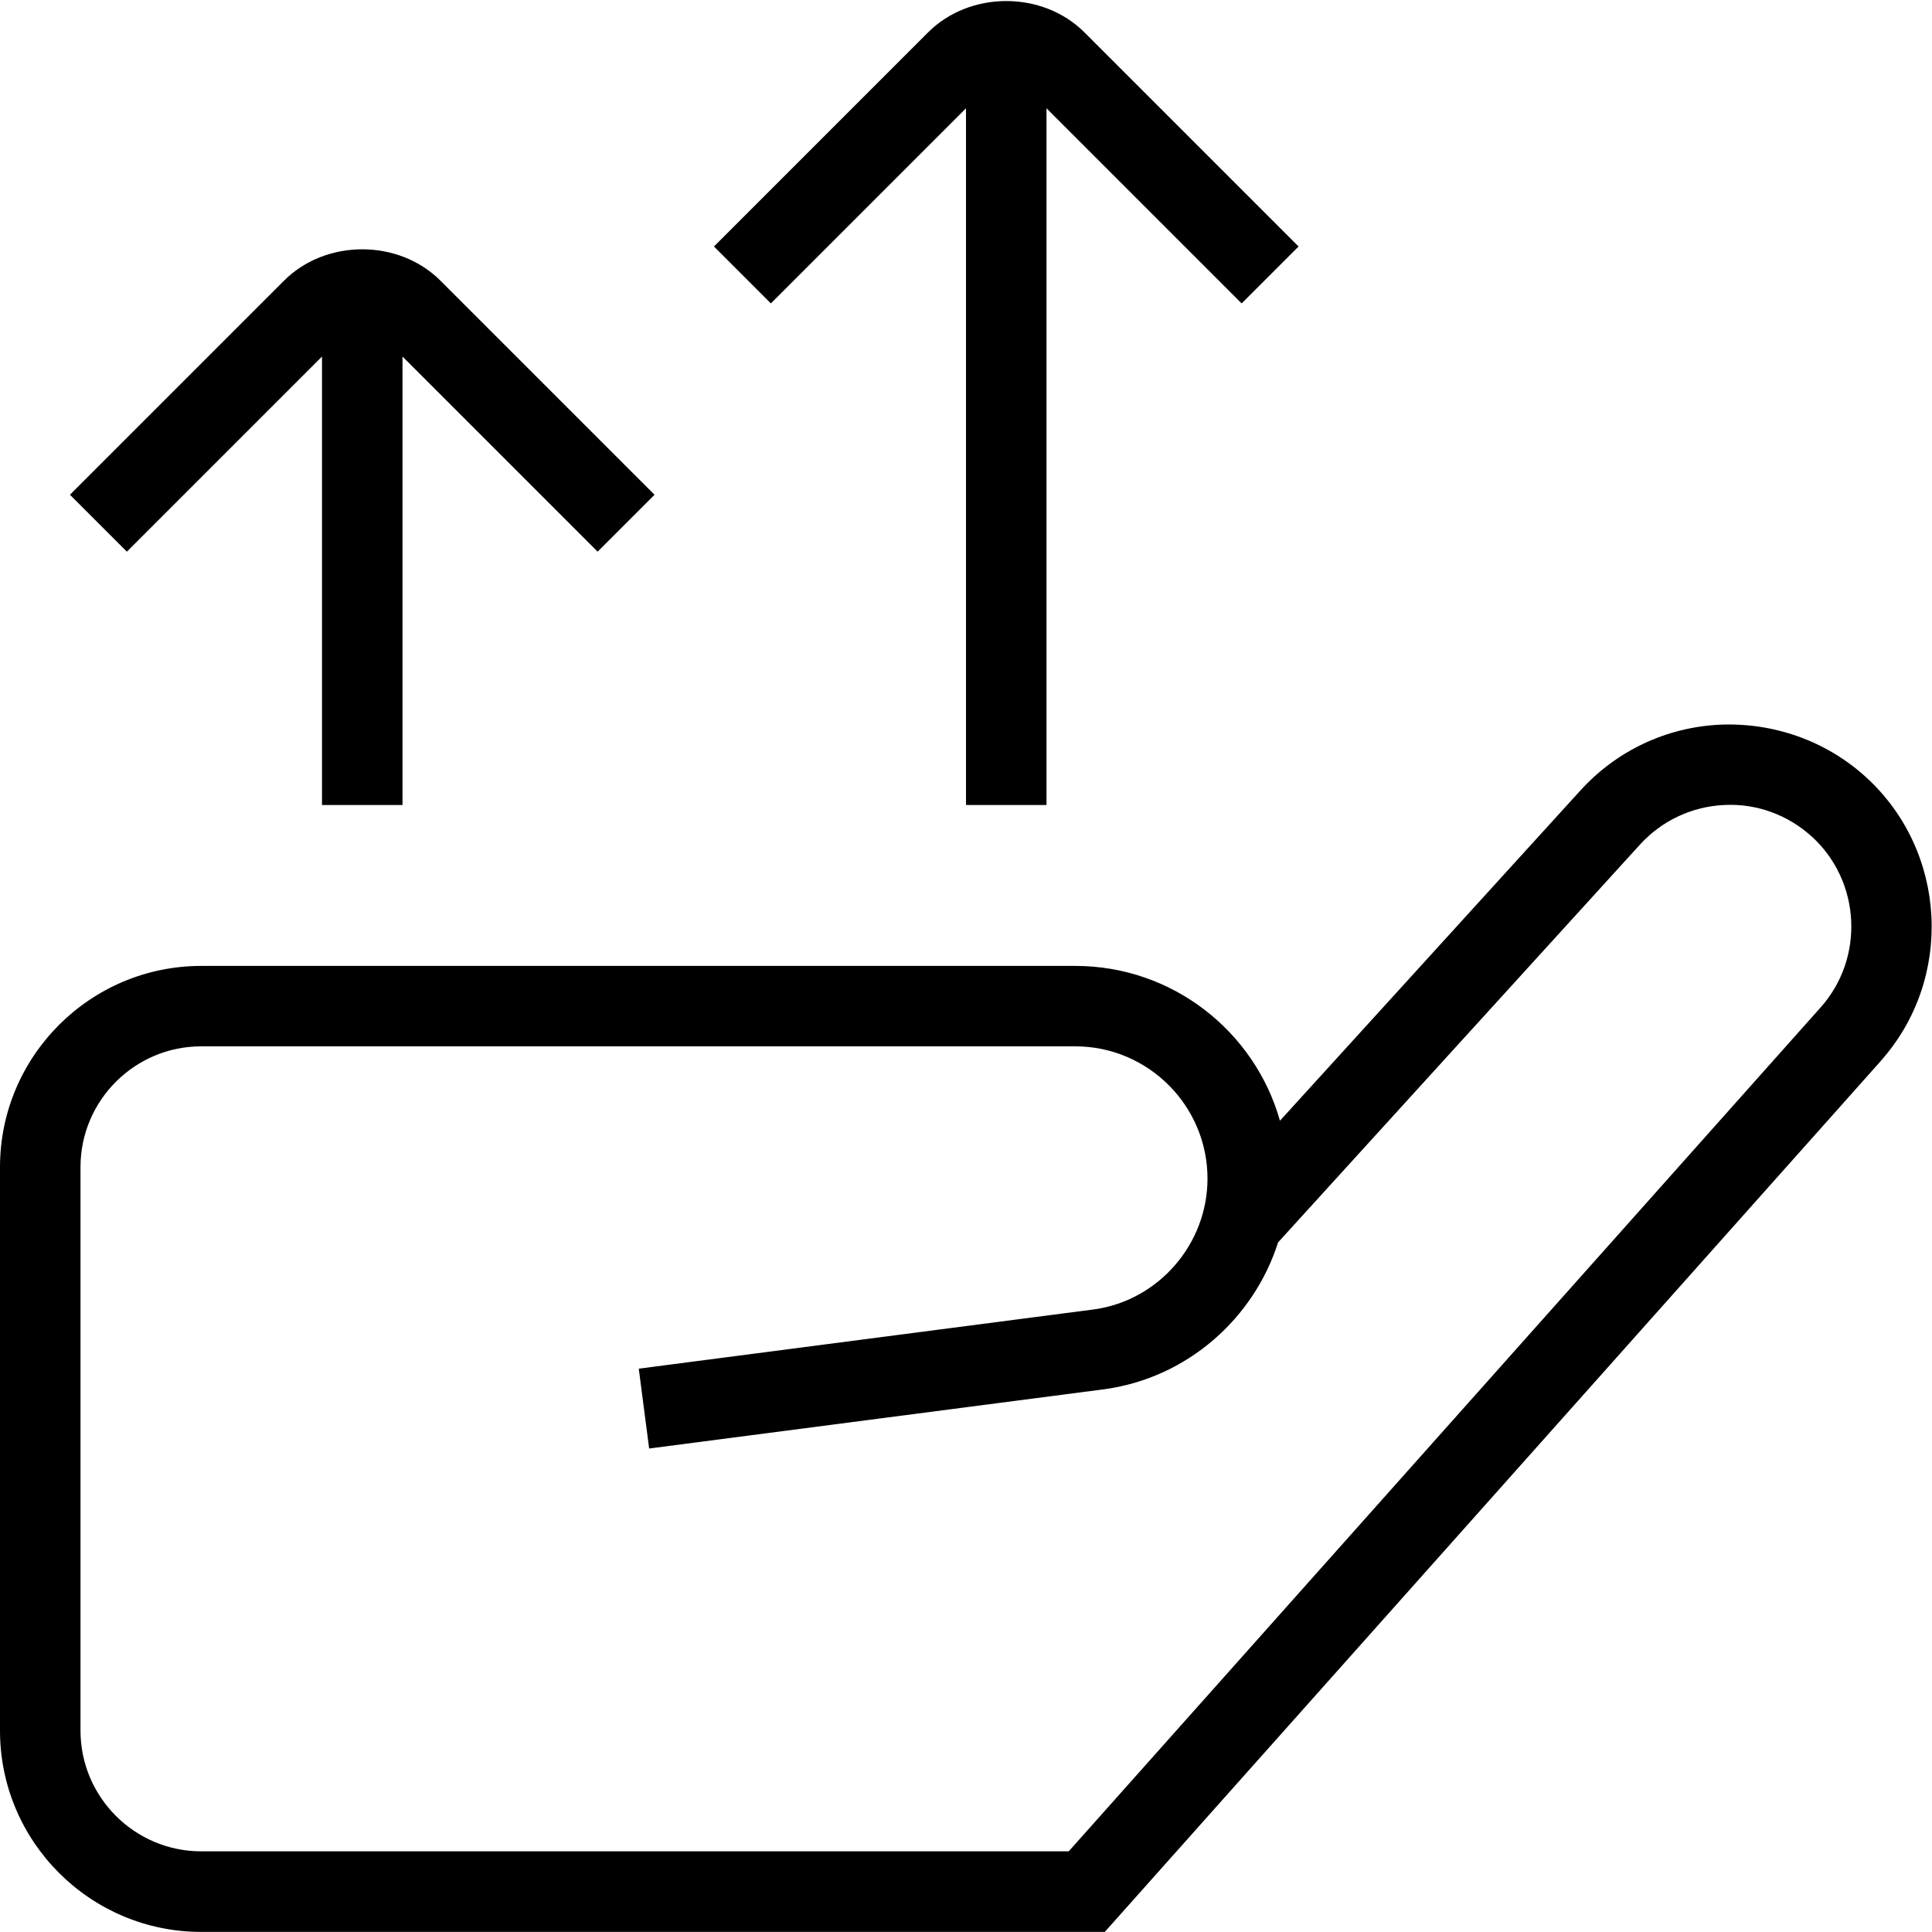 <?xml version="1.0" encoding="UTF-8"?>
<svg xmlns="http://www.w3.org/2000/svg" id="Layer_1" data-name="Layer 1" viewBox="0 0 24 24">
  <path d="m9.576,3.769l-.707-.707L11.528.403c.52-.52,1.425-.52,1.944,0l2.659,2.659-.707.707-2.424-2.424v8.655h-1V1.345l-2.424,2.424Zm-5.576.66v5.571h1v-5.571l2.424,2.424.707-.707-2.659-2.659c-.52-.52-1.425-.52-1.944,0L.869,6.146l.707.707,2.424-2.424Zm19.363,8.752l-9.639,10.818H2.5c-1.378,0-2.5-1.121-2.5-2.5v-7c0-1.379,1.122-2.5,2.5-2.5h10.858c1.208,0,2.229.814,2.542,1.923l3.732-4.102c.451-.496,1.069-.787,1.739-.818.666-.026,1.312.2,1.809.652,1.012.923,1.094,2.505.182,3.527Zm-.856-2.788c-.298-.272-.689-.414-1.088-.393-.403.019-.775.194-1.047.492l-4.495,4.941c-.301.945-1.124,1.678-2.146,1.823l-5.667.738-.129-.992,5.661-.737c.798-.113,1.404-.812,1.404-1.624,0-.905-.737-1.643-1.642-1.643H2.5c-.827,0-1.5.673-1.5,1.5v7c0,.827.673,1.5,1.5,1.5h10.776l9.34-10.483c.549-.615.5-1.567-.109-2.123Z"/>
</svg>

